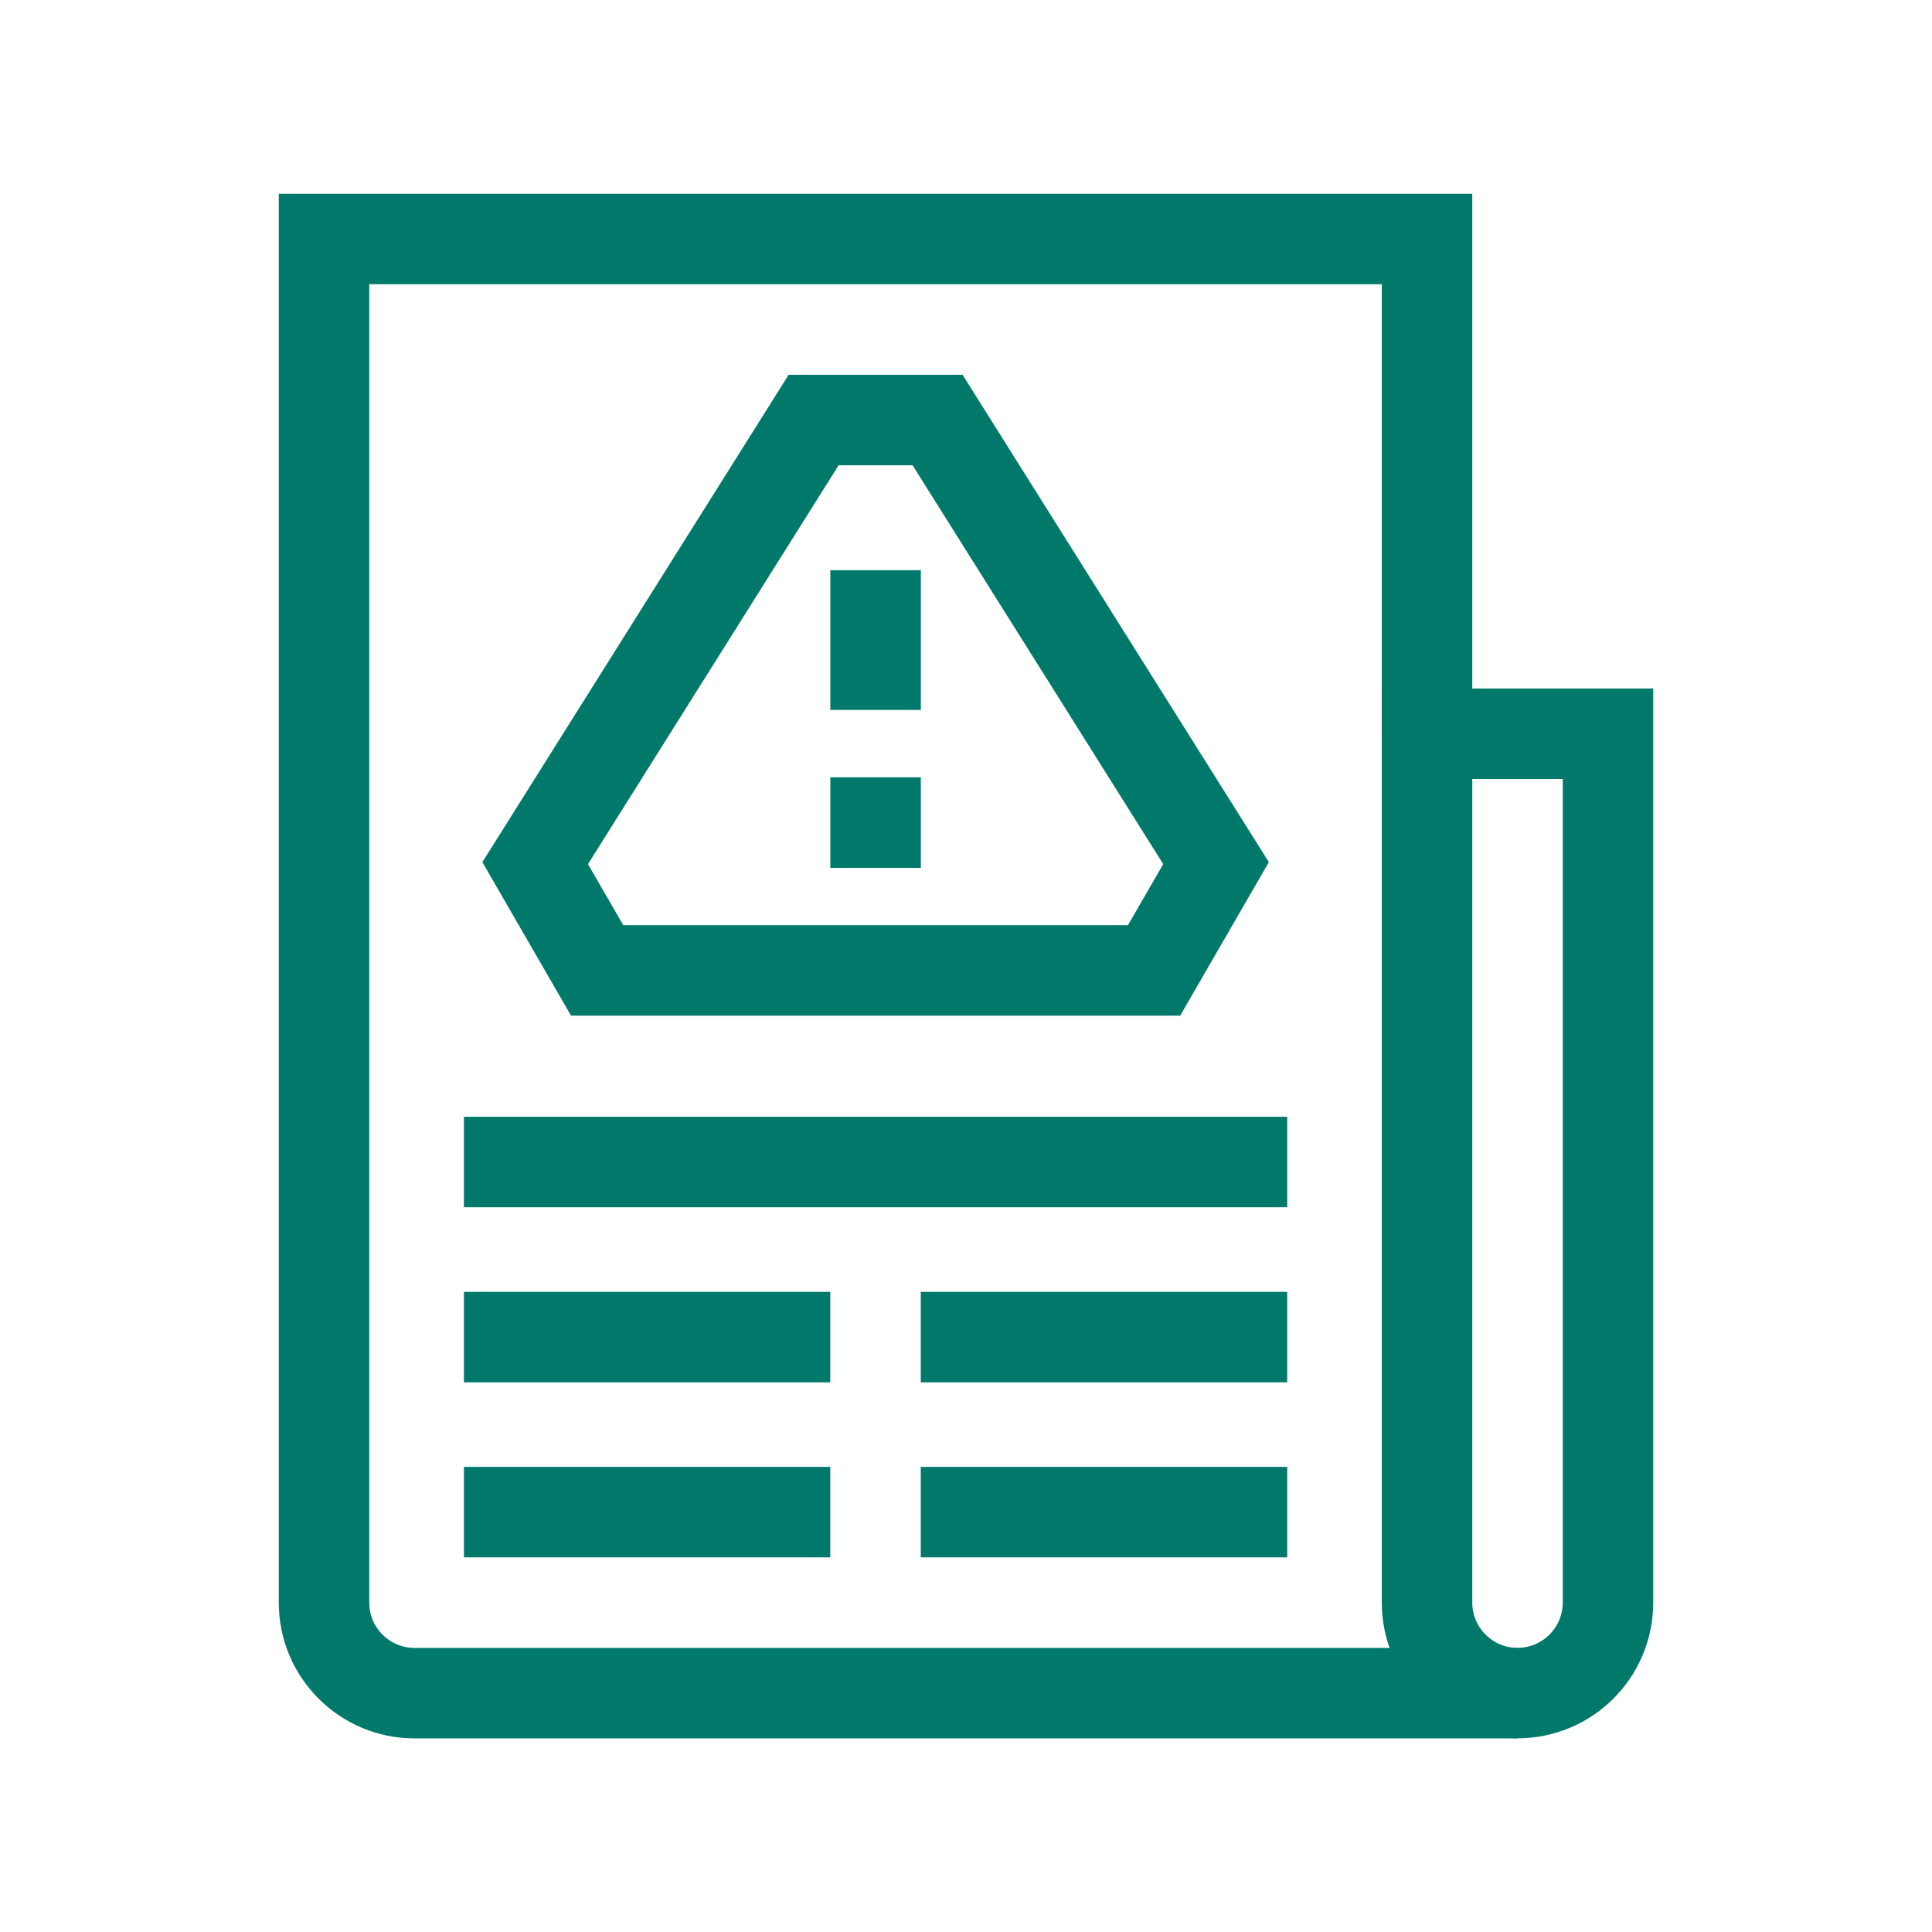 <svg width="24" height="24" viewBox="0 0 24 24" fill="none" xmlns="http://www.w3.org/2000/svg">
<path d="M17.727 9.116V2.969H4.025V19.908C4.025 20.529 4.529 21.033 5.15 21.033H18.851" stroke="#00796B" stroke-width="1.124" stroke-miterlimit="10"/>
<path d="M17.727 9.115V19.907C17.727 20.528 18.23 21.032 18.851 21.032C19.472 21.032 19.975 20.528 19.975 19.907V9.115H17.727Z" stroke="#00796B" stroke-width="1.124" stroke-miterlimit="10"/>
<path d="M5.763 16.61H10.314" stroke="#00796B" stroke-width="1.124" stroke-miterlimit="10"/>
<path d="M11.438 16.61H15.99" stroke="#00796B" stroke-width="1.124" stroke-miterlimit="10"/>
<path d="M5.763 14.435H15.99" stroke="#00796B" stroke-width="1.124" stroke-miterlimit="10"/>
<path d="M5.763 18.784H10.314" stroke="#00796B" stroke-width="1.124" stroke-miterlimit="10"/>
<path d="M11.438 18.784H15.99" stroke="#00796B" stroke-width="1.124" stroke-miterlimit="10"/>
<path d="M10.877 7.083V8.819" stroke="#00796B" stroke-width="1.124" stroke-miterlimit="10"/>
<path d="M10.877 9.656V10.781" stroke="#00796B" stroke-width="1.124" stroke-miterlimit="10"/>
<path d="M10.107 5.218H11.647L15.106 10.722L14.336 12.055H7.418L6.648 10.722L10.107 5.218Z" stroke="#00796B" stroke-width="1.124" stroke-miterlimit="10"/>
</svg>

